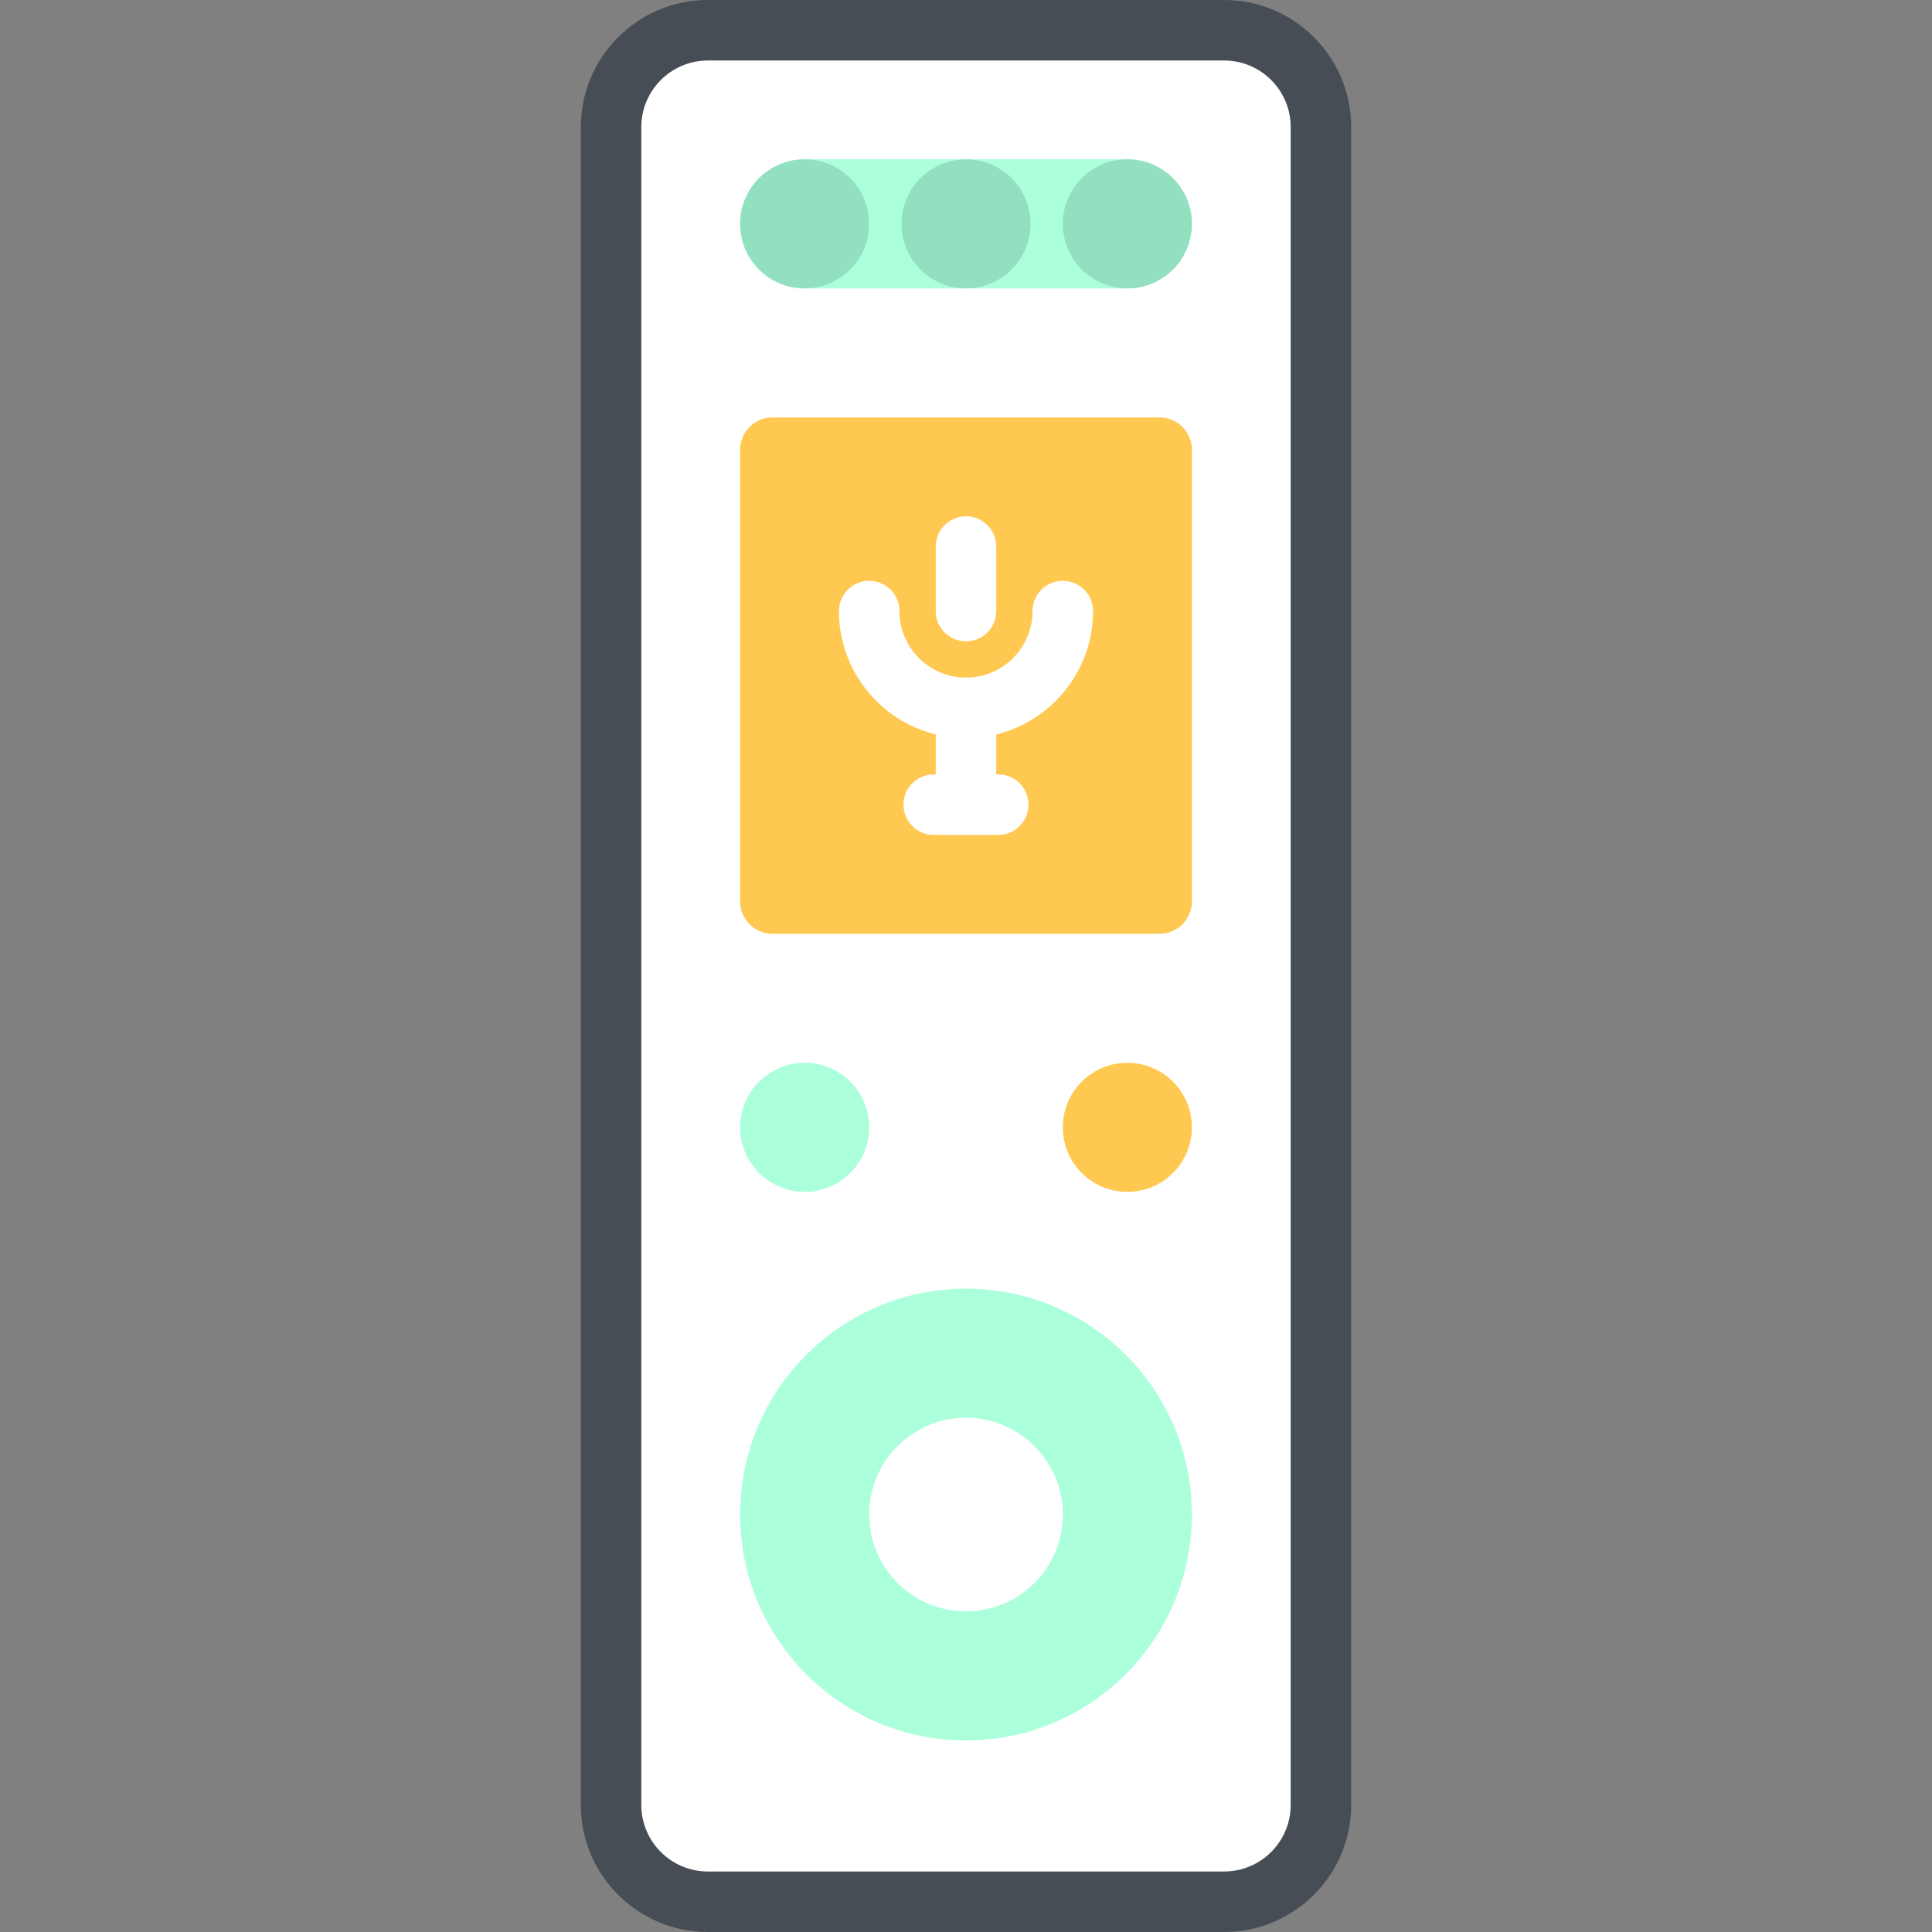 <?xml version="1.0" encoding="iso-8859-1"?>
<!-- Generator: Adobe Illustrator 19.0.0, SVG Export Plug-In . SVG Version: 6.00 Build 0)  -->
<svg version="1.1" id="Capa_1" xmlns="http://www.w3.org/2000/svg" xmlns:xlink="http://www.w3.org/1999/xlink" x="0px" y="0px"
	 viewBox="0 0 512 512" style="enable-background:new 0 0 512 512;" xml:space="preserve">
<rect x="0" y="0" width="512" height="512" fill="#808080" stroke="none"/>
<path style="fill:#FFFFFF;" d="M324.409,503.983H187.591c-14.168,0-25.653-11.485-25.653-25.653V33.67
	c0-14.168,11.485-25.653,25.653-25.653h136.818c14.168,0,25.653,11.485,25.653,25.653v444.66
	C350.063,492.498,338.577,503.983,324.409,503.983z"/>
<circle style="fill:#ABFFDB;" cx="256" cy="401.37" r="59.858"/>
<path style="fill:#FFC850;" d="M307.307,247.449H204.693c-4.722,0-8.551-3.829-8.551-8.551V119.182c0-4.722,3.829-8.551,8.551-8.551
	h102.614c4.722,0,8.551,3.829,8.551,8.551v119.716C315.858,243.62,312.029,247.449,307.307,247.449z"/>
<path style="fill:#ABFFDB;" d="M298.756,76.426h-85.511c-9.446,0-17.102-7.656-17.102-17.102l0,0
	c0-9.446,7.656-17.102,17.102-17.102h85.511c9.446,0,17.102,7.656,17.102,17.102l0,0C315.858,68.769,308.202,76.426,298.756,76.426z
	"/>
<circle style="fill:#FFFFFF;" cx="256" cy="401.37" r="25.653"/>
<circle style="fill:#ABFFDB;" cx="213.244" cy="298.756" r="17.102"/>
<circle style="fill:#FFC850;" cx="298.756" cy="298.756" r="17.102"/>
<g>
	<circle style="fill:#92E0C0;" cx="256" cy="59.324" r="17.102"/>
	<circle style="fill:#92E0C0;" cx="298.756" cy="59.324" r="17.102"/>
	<circle style="fill:#92E0C0;" cx="213.244" cy="59.324" r="17.102"/>
</g>
<path style="fill:#474D54;" d="M324.409,0H187.591c-18.566,0-33.67,15.105-33.67,33.67v444.66c0,18.566,15.105,33.67,33.67,33.67
	h136.818c18.566,0,33.67-15.105,33.67-33.67V33.67C358.079,15.105,342.975,0,324.409,0z M342.046,478.33
	c0,9.725-7.912,17.637-17.637,17.637H187.591c-9.725,0-17.637-7.912-17.637-17.637V33.67c0-9.725,7.912-17.637,17.637-17.637
	h136.818c9.725,0,17.637,7.912,17.637,17.637V478.33z"/>
<g>
	<path style="fill:#FFFFFF;" d="M281.653,153.921c-4.427,0-8.017,3.589-8.017,8.017c0,9.725-7.912,17.637-17.637,17.637
		s-17.637-7.912-17.637-17.637c0-4.427-3.589-8.017-8.017-8.017s-8.017,3.589-8.017,8.017c0,15.804,10.947,29.091,25.653,32.699
		v10.592h-0.534c-4.427,0-8.017,3.589-8.017,8.017s3.589,8.017,8.017,8.017h17.102c4.427,0,8.017-3.589,8.017-8.017
		s-3.589-8.017-8.017-8.017h-0.534v-10.592c14.707-3.606,25.653-16.895,25.653-32.699
		C289.67,157.51,286.081,153.921,281.653,153.921z"/>
	<path style="fill:#FFFFFF;" d="M256,169.954c4.427,0,8.017-3.589,8.017-8.017v-17.102c0-4.427-3.589-8.017-8.017-8.017
		c-4.427,0-8.017,3.589-8.017,8.017v17.102C247.983,166.365,251.573,169.954,256,169.954z"/>
</g>
<g>
</g>
<g>
</g>
<g>
</g>
<g>
</g>
<g>
</g>
<g>
</g>
<g>
</g>
<g>
</g>
<g>
</g>
<g>
</g>
<g>
</g>
<g>
</g>
<g>
</g>
<g>
</g>
<g>
</g>
</svg>
